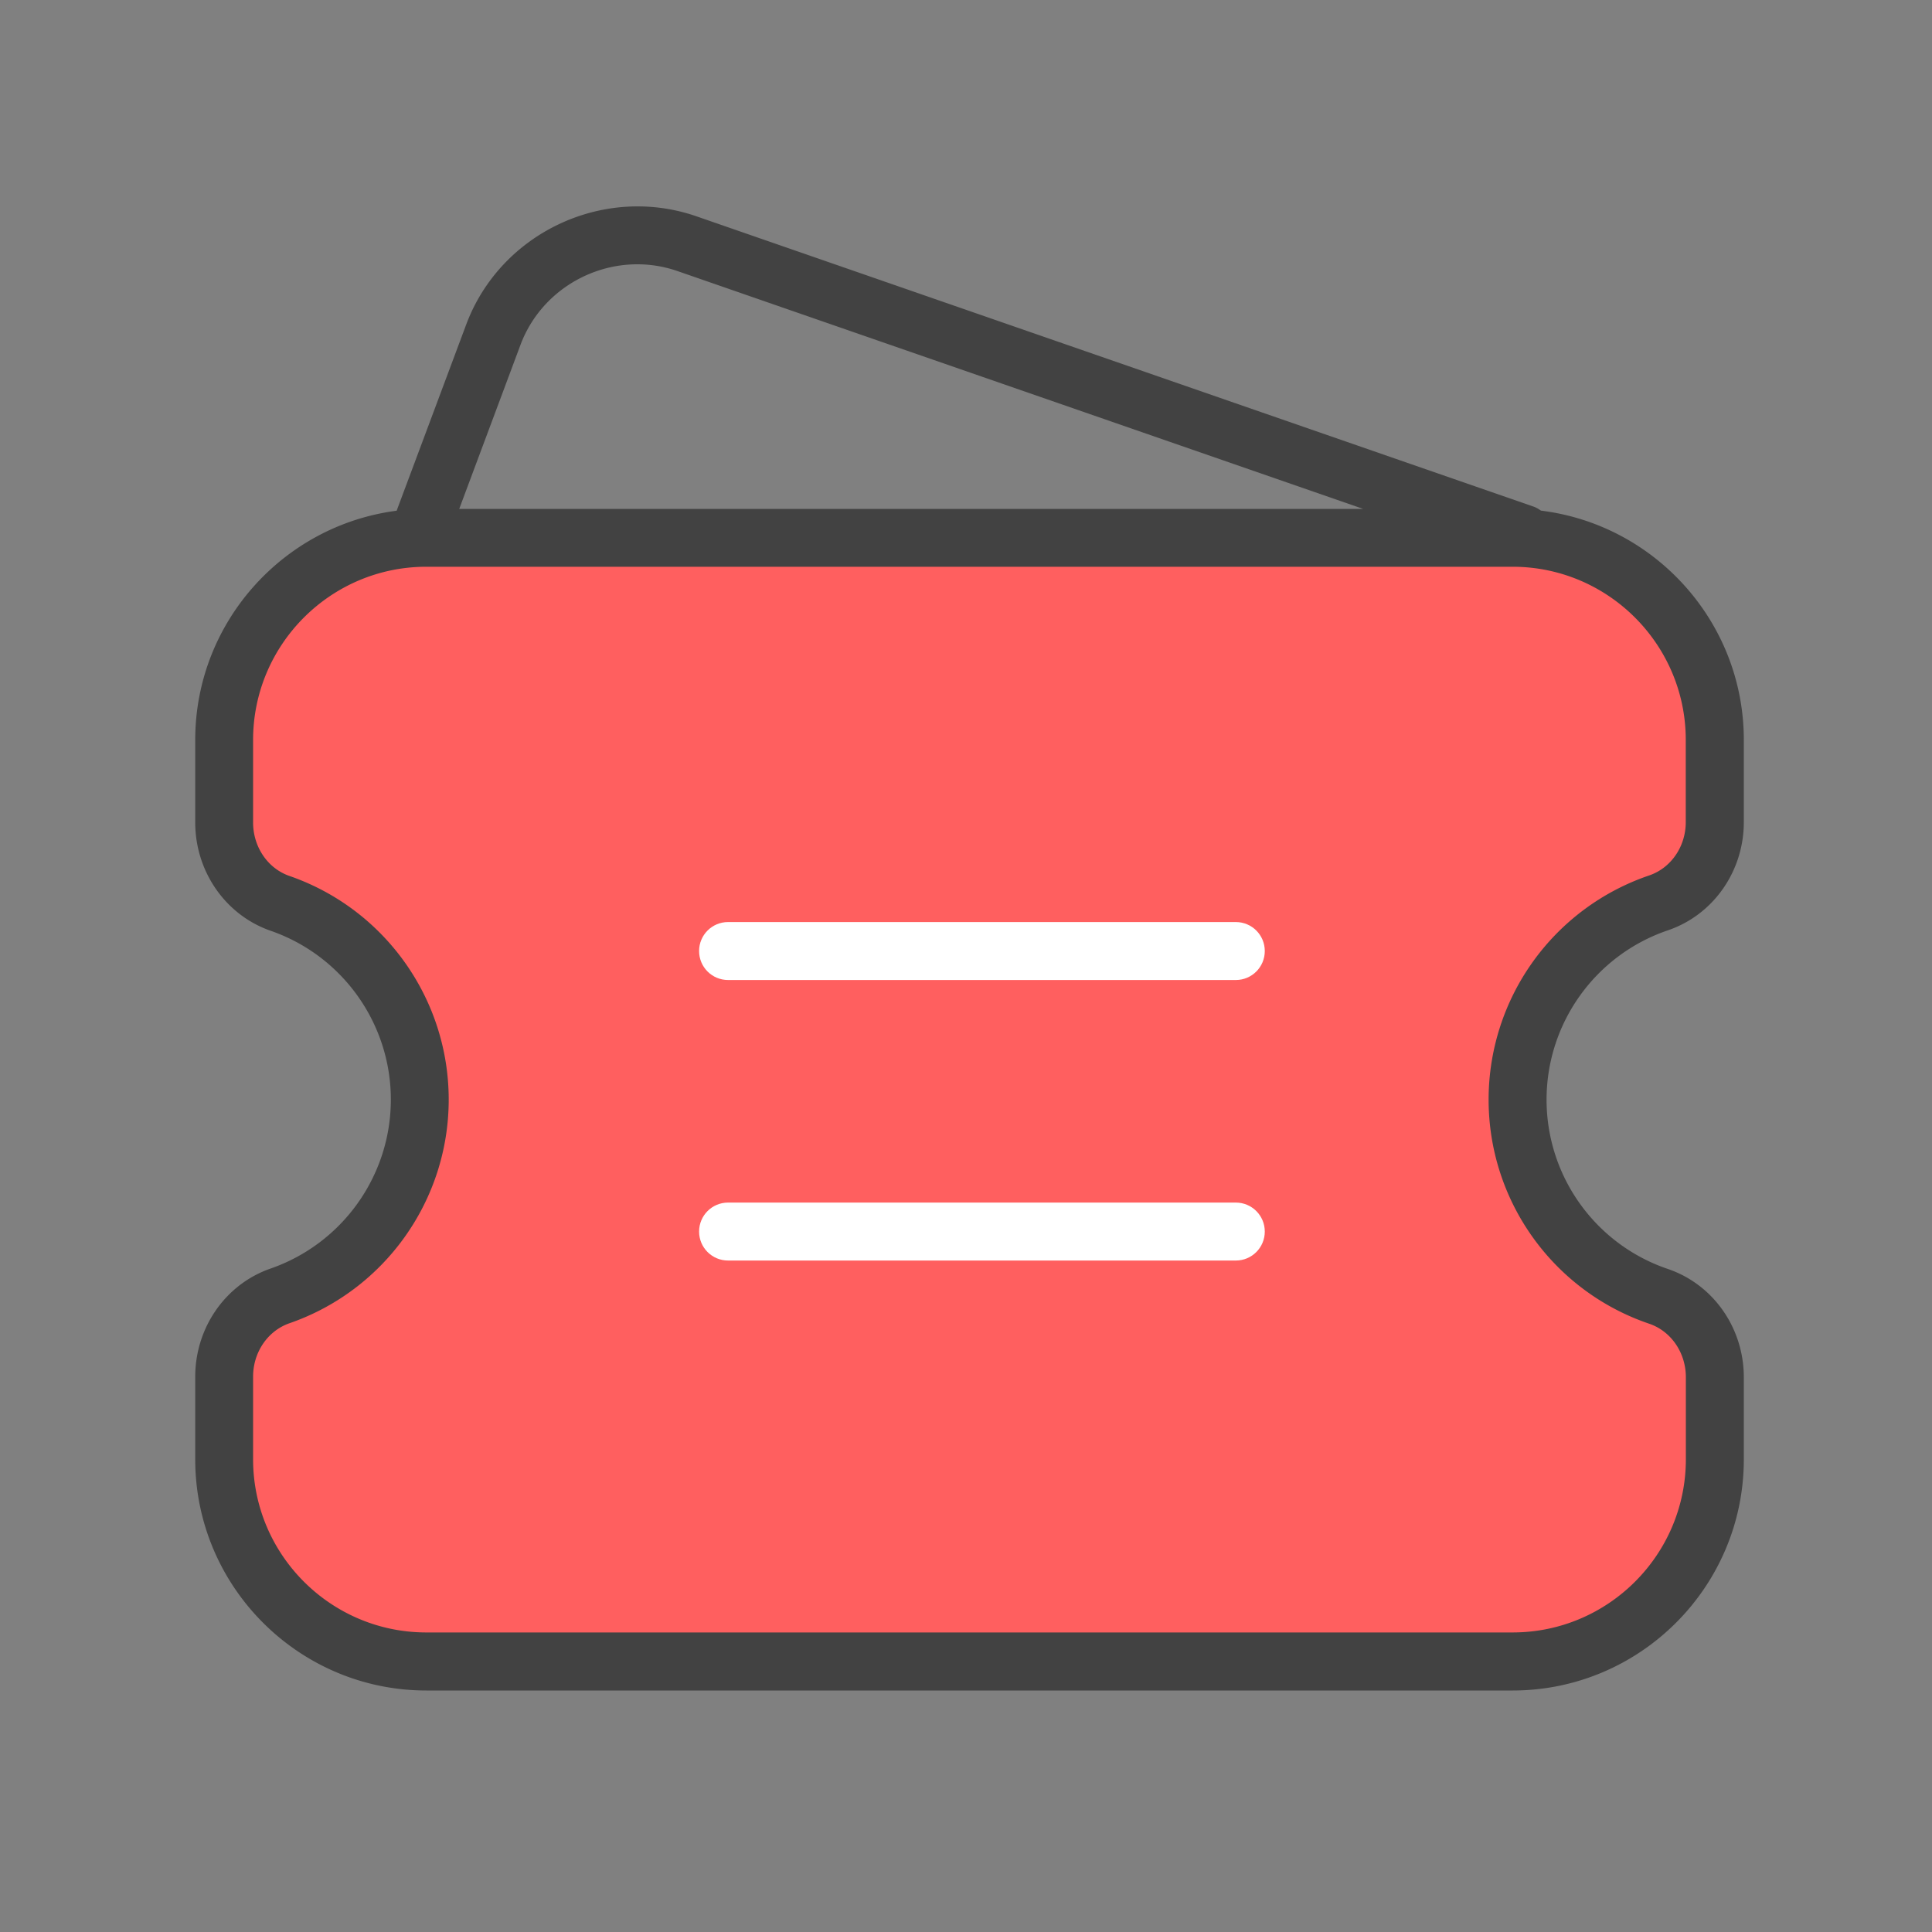 <?xml version="1.0" standalone="no"?><!DOCTYPE svg PUBLIC "-//W3C//DTD SVG 1.1//EN" "http://www.w3.org/Graphics/SVG/1.1/DTD/svg11.dtd"><svg t="1676367233923" class="icon" viewBox="0 0 1024 1024" version="1.1" xmlns="http://www.w3.org/2000/svg" p-id="4659" xmlns:xlink="http://www.w3.org/1999/xlink" width="200" height="200"><rect x="0" y="0" width="1024" height="1024" fill="#808080" stroke="none"/><path d="M804.352 582.81c0-48.435 31.232-89.498 74.701-104.243 18.125-6.144 29.85-23.757 29.85-42.854v-43.52c0-59.187-47.974-107.162-107.162-107.162H225.946c-59.187 0-107.162 47.974-107.162 107.162v43.725c0 19.046 11.622 36.608 29.645 42.854 43.11 14.95 74.035 55.859 74.035 104.038s-30.976 89.088-74.035 104.038c-18.022 6.246-29.645 23.757-29.645 42.854v43.776c0 59.187 47.974 107.162 107.162 107.162h575.744c59.187 0 107.162-47.974 107.162-107.162v-43.469c0-19.149-11.725-36.762-29.85-42.906-43.418-14.797-74.65-55.859-74.65-104.294z" fill="#FF5F5F" p-id="4660"></path><path d="M655.002 519.424H385.894c-8.499 0-15.36-6.861-15.36-15.36s6.861-15.36 15.36-15.36h269.107c8.499 0 15.36 6.861 15.36 15.36s-6.861 15.36-15.36 15.36zM655.002 668.109H385.894c-8.499 0-15.36-6.861-15.36-15.36s6.861-15.36 15.36-15.36h269.107c8.499 0 15.36 6.861 15.36 15.36s-6.861 15.36-15.36 15.36z" fill="#FFFFFF" p-id="4661"></path><path d="M883.968 493.107c24.115-8.192 40.294-31.283 40.294-57.395v-43.52c0-62.464-47.053-114.125-107.52-121.549-1.229-0.87-2.509-1.638-3.994-2.15L369.101 114.637c-49.101-16.998-103.834 8.704-122.01 57.395l-36.864 98.662C150.067 278.477 103.475 329.984 103.475 392.192v43.725c0 26.01 16.077 49.101 39.936 57.395 38.144 13.21 63.744 49.203 63.744 89.498s-25.6 76.288-63.744 89.549c-23.91 8.294-39.936 31.334-39.936 57.344v43.776c0 67.533 54.938 122.522 122.522 122.522h575.744c67.533 0 122.522-54.938 122.522-122.522v-43.469c0-26.163-16.179-49.254-40.294-57.446-38.451-13.056-64.256-49.152-64.256-89.702s25.805-76.646 64.256-89.754zM275.866 182.784c12.39-33.178 49.715-50.739 83.2-39.117l363.418 126.054H243.405l32.461-86.938z m513.126 400.026c0 53.76 34.202 101.478 85.094 118.784 11.622 3.942 19.456 15.36 19.456 28.365v43.469c0 50.586-41.165 91.802-91.802 91.802H225.946c-50.586 0-91.802-41.165-91.802-91.802v-43.776c0-12.954 7.782-24.32 19.302-28.314 50.483-17.51 84.378-65.126 84.378-118.528 0-53.402-33.894-101.018-84.378-118.528-11.571-3.994-19.302-15.411-19.302-28.365V392.192c0-50.586 41.165-91.802 91.802-91.802h575.744c50.586 0 91.802 41.165 91.802 91.802v43.52c0 13.005-7.834 24.371-19.456 28.314a125.476 125.476 0 0 0-85.043 118.784z" fill="#424242" p-id="4662"></path></svg>